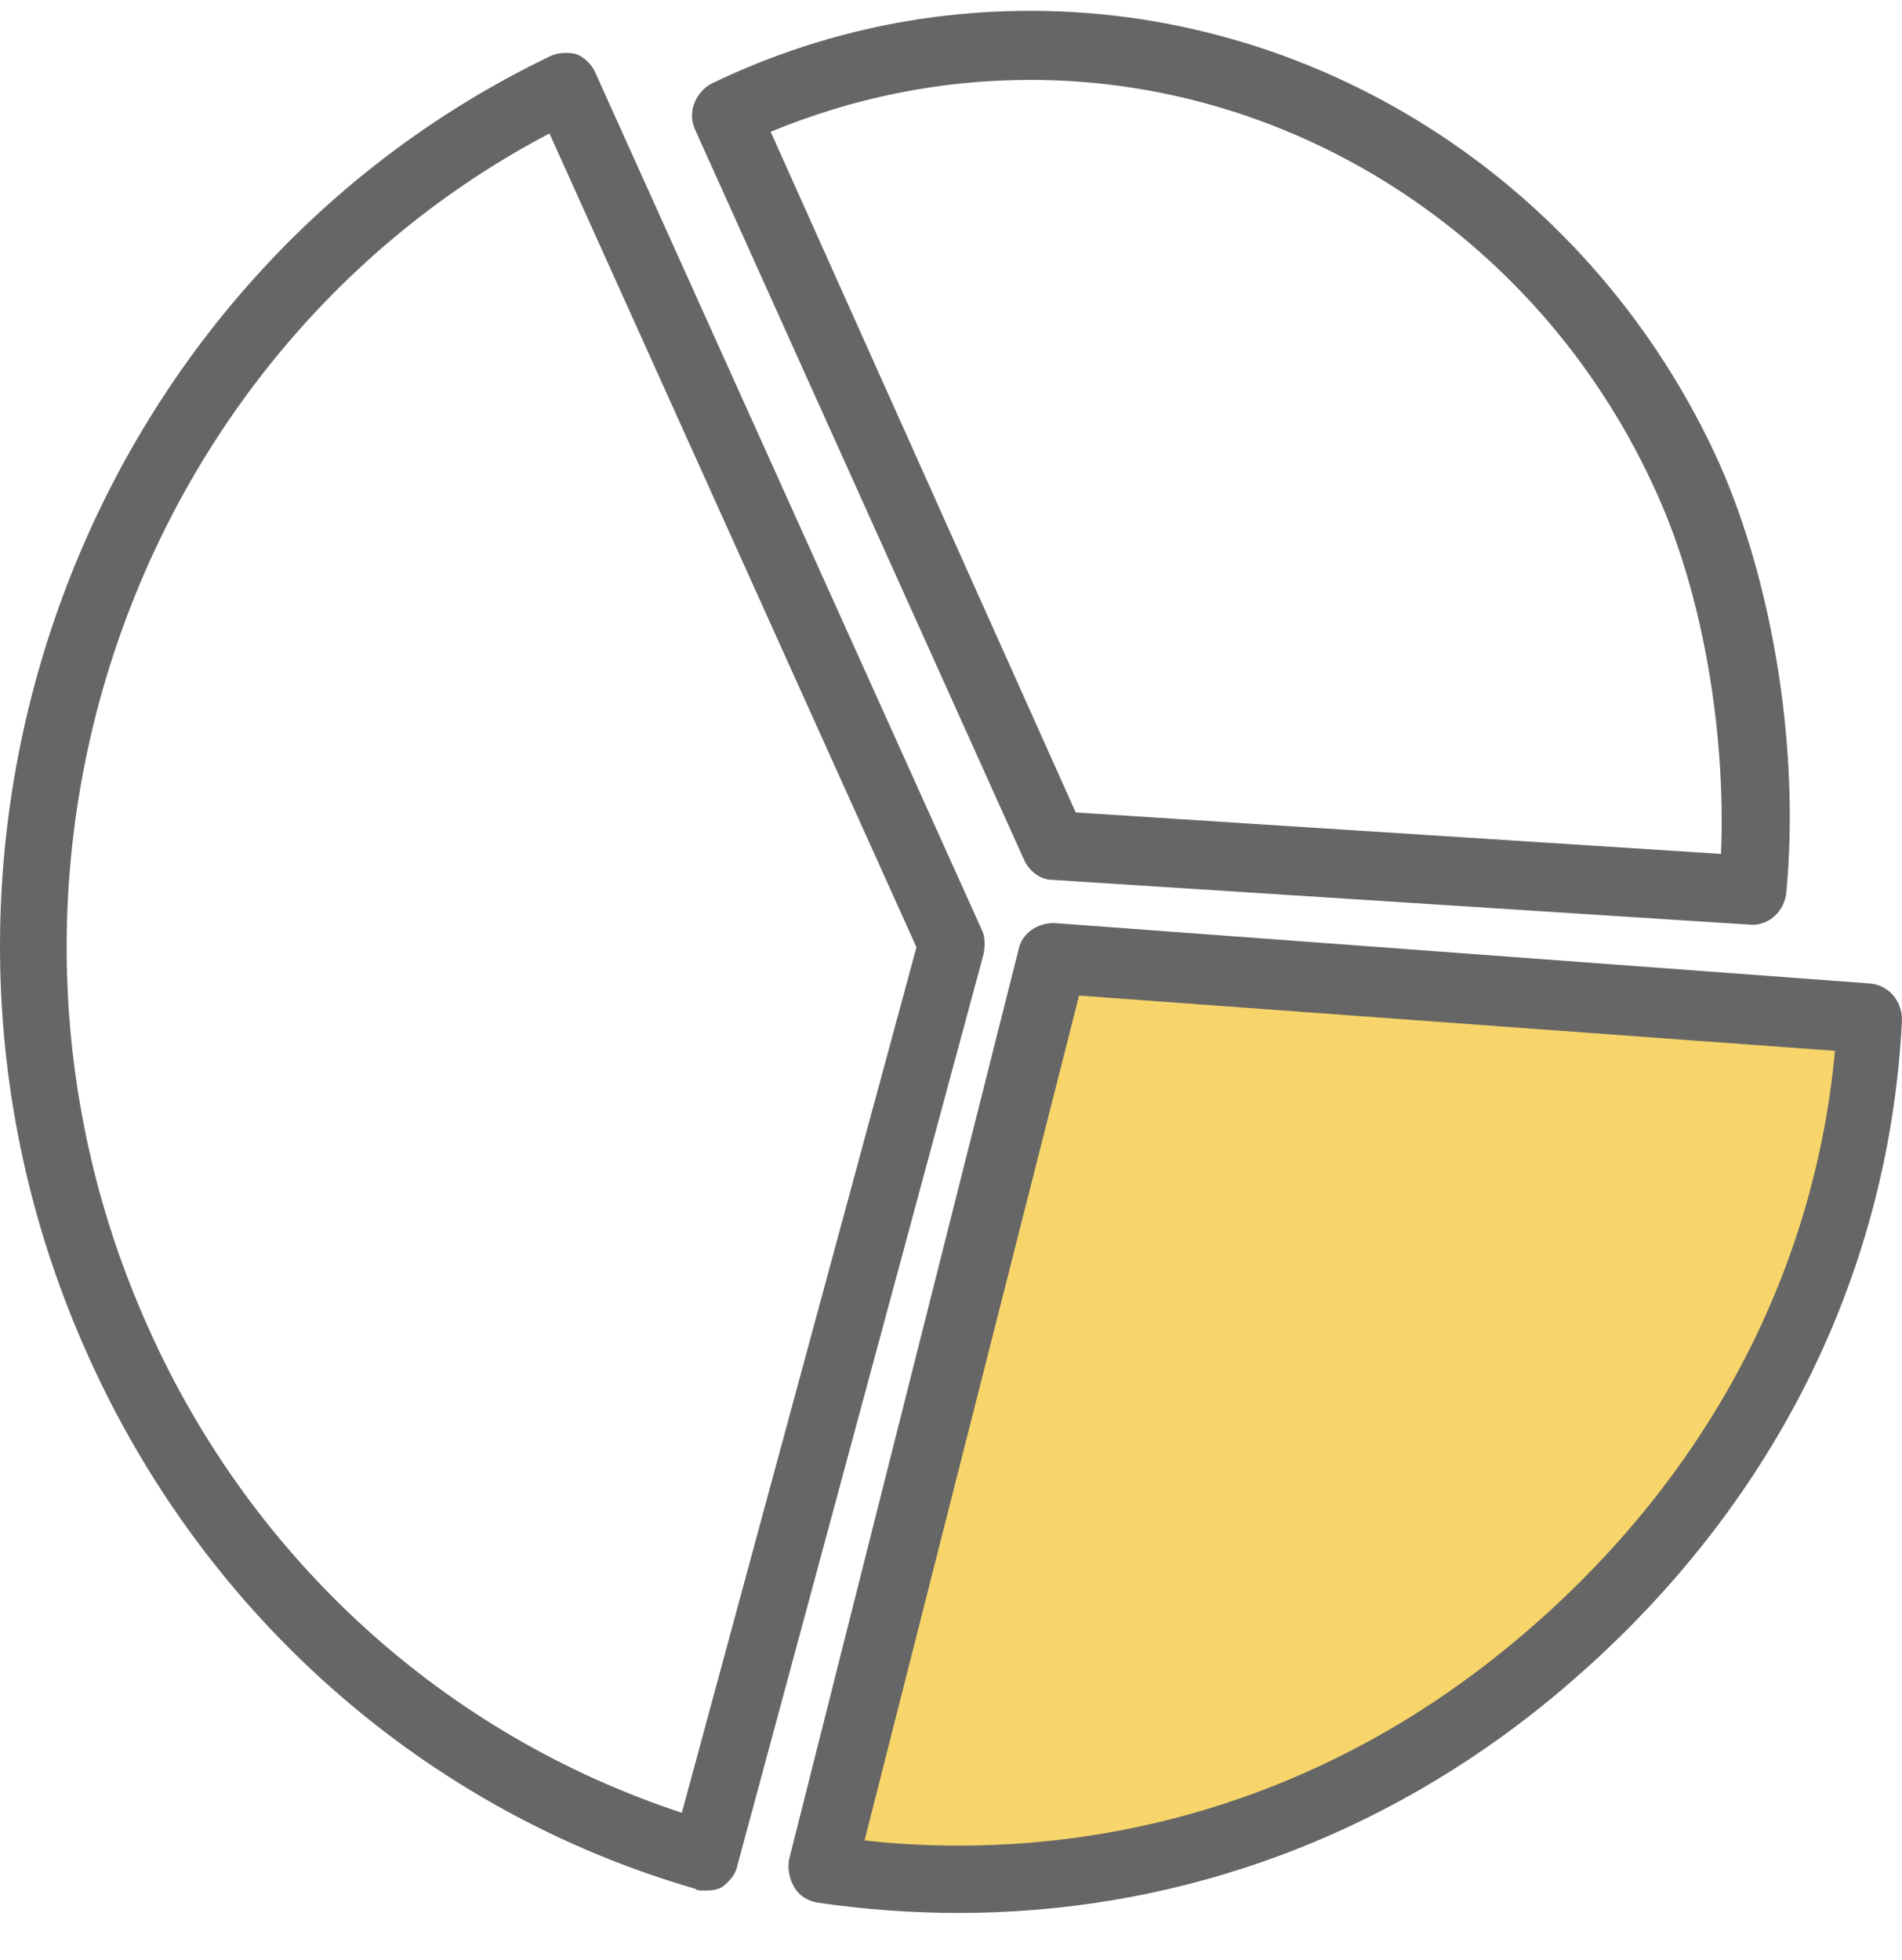 <svg width="33" height="34" viewBox="0 0 33 34" fill="none" xmlns="http://www.w3.org/2000/svg">
<path d="M12.208 32.798C12.15 32.798 12.092 32.798 12.063 32.768C7.41 31.419 3.572 28.062 1.536 23.536C-2.302 15.054 1.304 4.923 9.562 0.967C9.707 0.907 9.853 0.907 9.998 0.937C10.144 0.997 10.26 1.116 10.318 1.236L17.035 16.133C17.094 16.253 17.094 16.402 17.065 16.552L12.79 32.378C12.761 32.528 12.645 32.648 12.528 32.738C12.412 32.798 12.325 32.798 12.208 32.798ZM9.533 2.315C2.234 6.152 -0.907 15.323 2.583 23.056C4.386 27.073 7.73 30.1 11.83 31.449L15.901 16.433L9.533 2.315Z" fill="#666666"/>
<path d="M18.286 16.643L14.302 32.438C18.402 33.068 22.706 32.049 26.283 29.261C29.831 26.474 32.244 22.427 32.477 17.662L18.286 16.643Z" fill="#F8D56B"/>
<path d="M16.628 33.187C15.814 33.187 15 33.127 14.186 33.008C14.011 32.978 13.866 32.888 13.779 32.738C13.691 32.588 13.662 32.408 13.691 32.258L17.675 16.463C17.733 16.193 17.995 16.013 18.286 16.013L32.448 17.062C32.767 17.092 33 17.362 33 17.692C32.767 22.397 30.499 26.653 26.573 29.741C23.695 31.988 20.263 33.187 16.628 33.187ZM15 31.929C15.523 31.988 16.076 32.019 16.628 32.019C20.002 32.019 23.2 30.91 25.905 28.782C29.365 26.054 31.459 22.337 31.837 18.231L18.722 17.272L15 31.929Z" fill="#666666"/>
<path d="M30.412 16.043H30.383L18.257 15.264C18.053 15.264 17.85 15.114 17.762 14.904L12.063 2.256C11.918 1.956 12.063 1.596 12.354 1.446C14.098 0.607 15.96 0.188 17.879 0.188C22.997 0.188 27.679 3.275 29.831 8.04C30.761 10.139 31.226 12.986 30.994 15.474C30.965 15.803 30.703 16.043 30.412 16.043ZM18.664 14.095L29.86 14.814C29.947 12.686 29.54 10.318 28.755 8.58C26.806 4.204 22.532 1.386 17.879 1.386C16.338 1.386 14.825 1.686 13.371 2.286L18.664 14.095Z" fill="#666666"/>
</svg>
